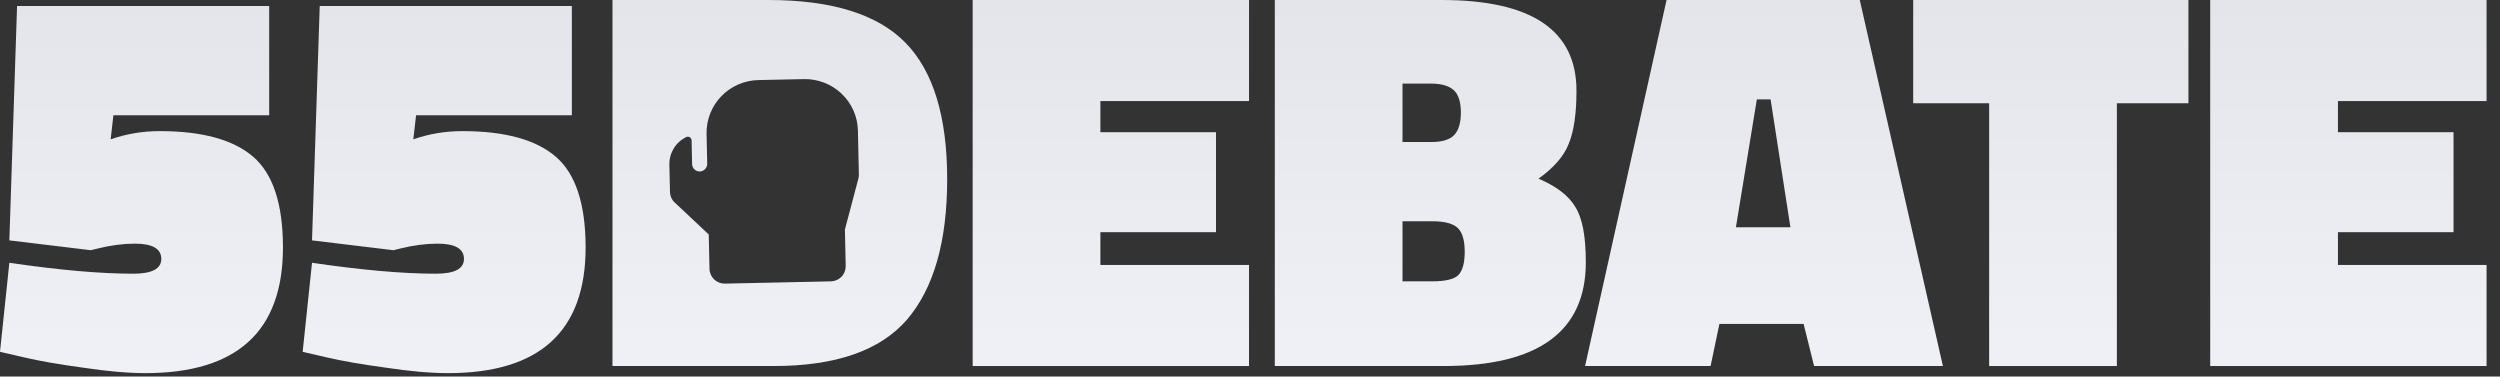 <svg width="166" height="25" viewBox="0 0 166 25" fill="none" xmlns="http://www.w3.org/2000/svg">
<rect x="0" y="0" width="166" height="25" fill="#333333" stroke="none"/>
<g id="55DEBATE-logo">
<path fill-rule="evenodd" clip-rule="evenodd" d="M51.379 24.304H40.669V0H51.014C55.23 0 58.263 0.943 60.115 2.829C61.967 4.716 62.893 7.739 62.893 11.898C62.893 16.033 62.004 19.141 60.225 21.221C58.446 23.276 55.497 24.304 51.379 24.304ZM53.373 5.252L50.358 5.316C49.425 5.336 48.539 5.722 47.893 6.391C47.248 7.06 46.897 7.955 46.916 8.881L46.959 10.859C46.964 10.988 46.92 11.113 46.835 11.211C46.75 11.308 46.63 11.37 46.501 11.384C46.433 11.39 46.364 11.382 46.298 11.36C46.233 11.339 46.173 11.304 46.121 11.258C46.07 11.213 46.029 11.157 46 11.095C45.972 11.033 45.956 10.965 45.955 10.897L45.921 9.32C45.92 9.278 45.908 9.238 45.888 9.202C45.867 9.166 45.837 9.135 45.802 9.113C45.766 9.092 45.725 9.079 45.684 9.077C45.642 9.074 45.6 9.082 45.562 9.1C45.221 9.269 44.934 9.53 44.737 9.854C44.54 10.178 44.439 10.551 44.447 10.929L44.487 12.748C44.492 12.975 44.574 13.193 44.72 13.367C44.733 13.382 44.746 13.396 44.761 13.409L47.061 15.571L47.111 17.856C47.116 18.12 47.228 18.372 47.42 18.555C47.613 18.738 47.871 18.837 48.137 18.832L55.171 18.682C55.438 18.676 55.691 18.566 55.876 18.375C56.06 18.184 56.16 17.928 56.155 17.663L56.102 15.24L56.995 11.864C57.02 11.774 57.031 11.682 57.029 11.589L56.965 8.667C56.946 7.741 56.556 6.861 55.882 6.221C55.208 5.58 54.305 5.232 53.373 5.252Z" fill="url(#paint0_linear_80_121)"/>
<path d="M17.874 0.399V7.654H7.53L7.347 9.25C8.395 8.887 9.479 8.706 10.6 8.706C13.427 8.706 15.498 9.274 16.814 10.411C18.13 11.547 18.788 13.555 18.788 16.432C18.788 21.994 15.742 24.776 9.65 24.776C8.505 24.776 7.128 24.655 5.52 24.413C3.911 24.195 2.595 23.965 1.572 23.724L0 23.361L0.621 17.448C3.911 17.932 6.653 18.174 8.846 18.174C10.089 18.174 10.71 17.847 10.71 17.194C10.71 16.517 10.125 16.178 8.955 16.178C8.176 16.178 7.347 16.287 6.47 16.505L6.031 16.614L0.621 15.961L1.133 0.399H17.874Z" fill="url(#paint1_linear_80_121)"/>
<path d="M37.971 7.654V0.399H21.23L20.718 15.961L26.128 16.614L26.567 16.505C27.444 16.287 28.273 16.178 29.052 16.178C30.222 16.178 30.807 16.517 30.807 17.194C30.807 17.847 30.186 18.174 28.943 18.174C26.75 18.174 24.008 17.932 20.718 17.448L20.097 23.361L21.669 23.724C22.692 23.965 24.008 24.195 25.616 24.413C27.225 24.655 28.602 24.776 29.747 24.776C35.839 24.776 38.885 21.994 38.885 16.432C38.885 13.555 38.227 11.547 36.911 10.411C35.595 9.274 33.524 8.706 30.697 8.706C29.576 8.706 28.492 8.887 27.444 9.25L27.627 7.654H37.971Z" fill="url(#paint2_linear_80_121)"/>
<path d="M64.585 0V24.304H82.935V17.593H73.066V15.417H80.742V8.778H73.066V6.711H82.935V0H64.585Z" fill="url(#paint3_linear_80_121)"/>
<path fill-rule="evenodd" clip-rule="evenodd" d="M84.647 0H95.722C101.693 0 104.678 2.007 104.678 6.022C104.678 7.545 104.507 8.718 104.166 9.54C103.849 10.362 103.179 11.136 102.156 11.862C103.35 12.37 104.166 12.998 104.605 13.748C105.068 14.473 105.299 15.695 105.299 17.412C105.299 22.006 102.156 24.304 95.868 24.304H84.647V0ZM95.101 14.691H93.127V18.681H95.101C95.954 18.681 96.526 18.548 96.819 18.282C97.111 17.992 97.257 17.472 97.257 16.723C97.257 15.949 97.1 15.417 96.782 15.127C96.466 14.836 95.905 14.691 95.101 14.691ZM94.991 5.55H93.127V9.431H95.028C95.759 9.431 96.271 9.274 96.563 8.96C96.856 8.645 97.002 8.15 97.002 7.473C97.002 6.771 96.844 6.275 96.526 5.985C96.21 5.695 95.698 5.55 94.991 5.55Z" fill="url(#paint4_linear_80_121)"/>
<path fill-rule="evenodd" clip-rule="evenodd" d="M110.659 0L105.249 24.304H113.583L114.168 21.511H119.761L120.455 24.304H129.009L123.489 0H110.659ZM115.265 15.09L116.654 6.602H117.568L118.883 15.09H115.265Z" fill="url(#paint5_linear_80_121)"/>
<path d="M127.036 6.856V0H145.312V6.856H140.56V24.304H132.08V6.856H127.036Z" fill="url(#paint6_linear_80_121)"/>
<path d="M146.758 0V24.304H165.108V17.593H155.239V15.417H162.915V8.778H155.239V6.711H165.108V0H146.758Z" fill="url(#paint7_linear_80_121)"/>
</g>
<defs>
<linearGradient id="paint0_linear_80_121" x1="82.554" y1="0" x2="82.554" y2="24.776" gradientUnits="userSpaceOnUse">
<stop stop-color="#E4E5EA"/>
<stop offset="1" stop-color="#F0F1F6"/>
</linearGradient>
<linearGradient id="paint1_linear_80_121" x1="82.554" y1="0" x2="82.554" y2="24.776" gradientUnits="userSpaceOnUse">
<stop stop-color="#E4E5EA"/>
<stop offset="1" stop-color="#F0F1F6"/>
</linearGradient>
<linearGradient id="paint2_linear_80_121" x1="82.554" y1="0" x2="82.554" y2="24.776" gradientUnits="userSpaceOnUse">
<stop stop-color="#E4E5EA"/>
<stop offset="1" stop-color="#F0F1F6"/>
</linearGradient>
<linearGradient id="paint3_linear_80_121" x1="82.554" y1="0" x2="82.554" y2="24.776" gradientUnits="userSpaceOnUse">
<stop stop-color="#E4E5EA"/>
<stop offset="1" stop-color="#F0F1F6"/>
</linearGradient>
<linearGradient id="paint4_linear_80_121" x1="82.554" y1="0" x2="82.554" y2="24.776" gradientUnits="userSpaceOnUse">
<stop stop-color="#E4E5EA"/>
<stop offset="1" stop-color="#F0F1F6"/>
</linearGradient>
<linearGradient id="paint5_linear_80_121" x1="82.554" y1="0" x2="82.554" y2="24.776" gradientUnits="userSpaceOnUse">
<stop stop-color="#E4E5EA"/>
<stop offset="1" stop-color="#F0F1F6"/>
</linearGradient>
<linearGradient id="paint6_linear_80_121" x1="82.554" y1="0" x2="82.554" y2="24.776" gradientUnits="userSpaceOnUse">
<stop stop-color="#E4E5EA"/>
<stop offset="1" stop-color="#F0F1F6"/>
</linearGradient>
<linearGradient id="paint7_linear_80_121" x1="82.554" y1="0" x2="82.554" y2="24.776" gradientUnits="userSpaceOnUse">
<stop stop-color="#E4E5EA"/>
<stop offset="1" stop-color="#F0F1F6"/>
</linearGradient>
</defs>
</svg>
